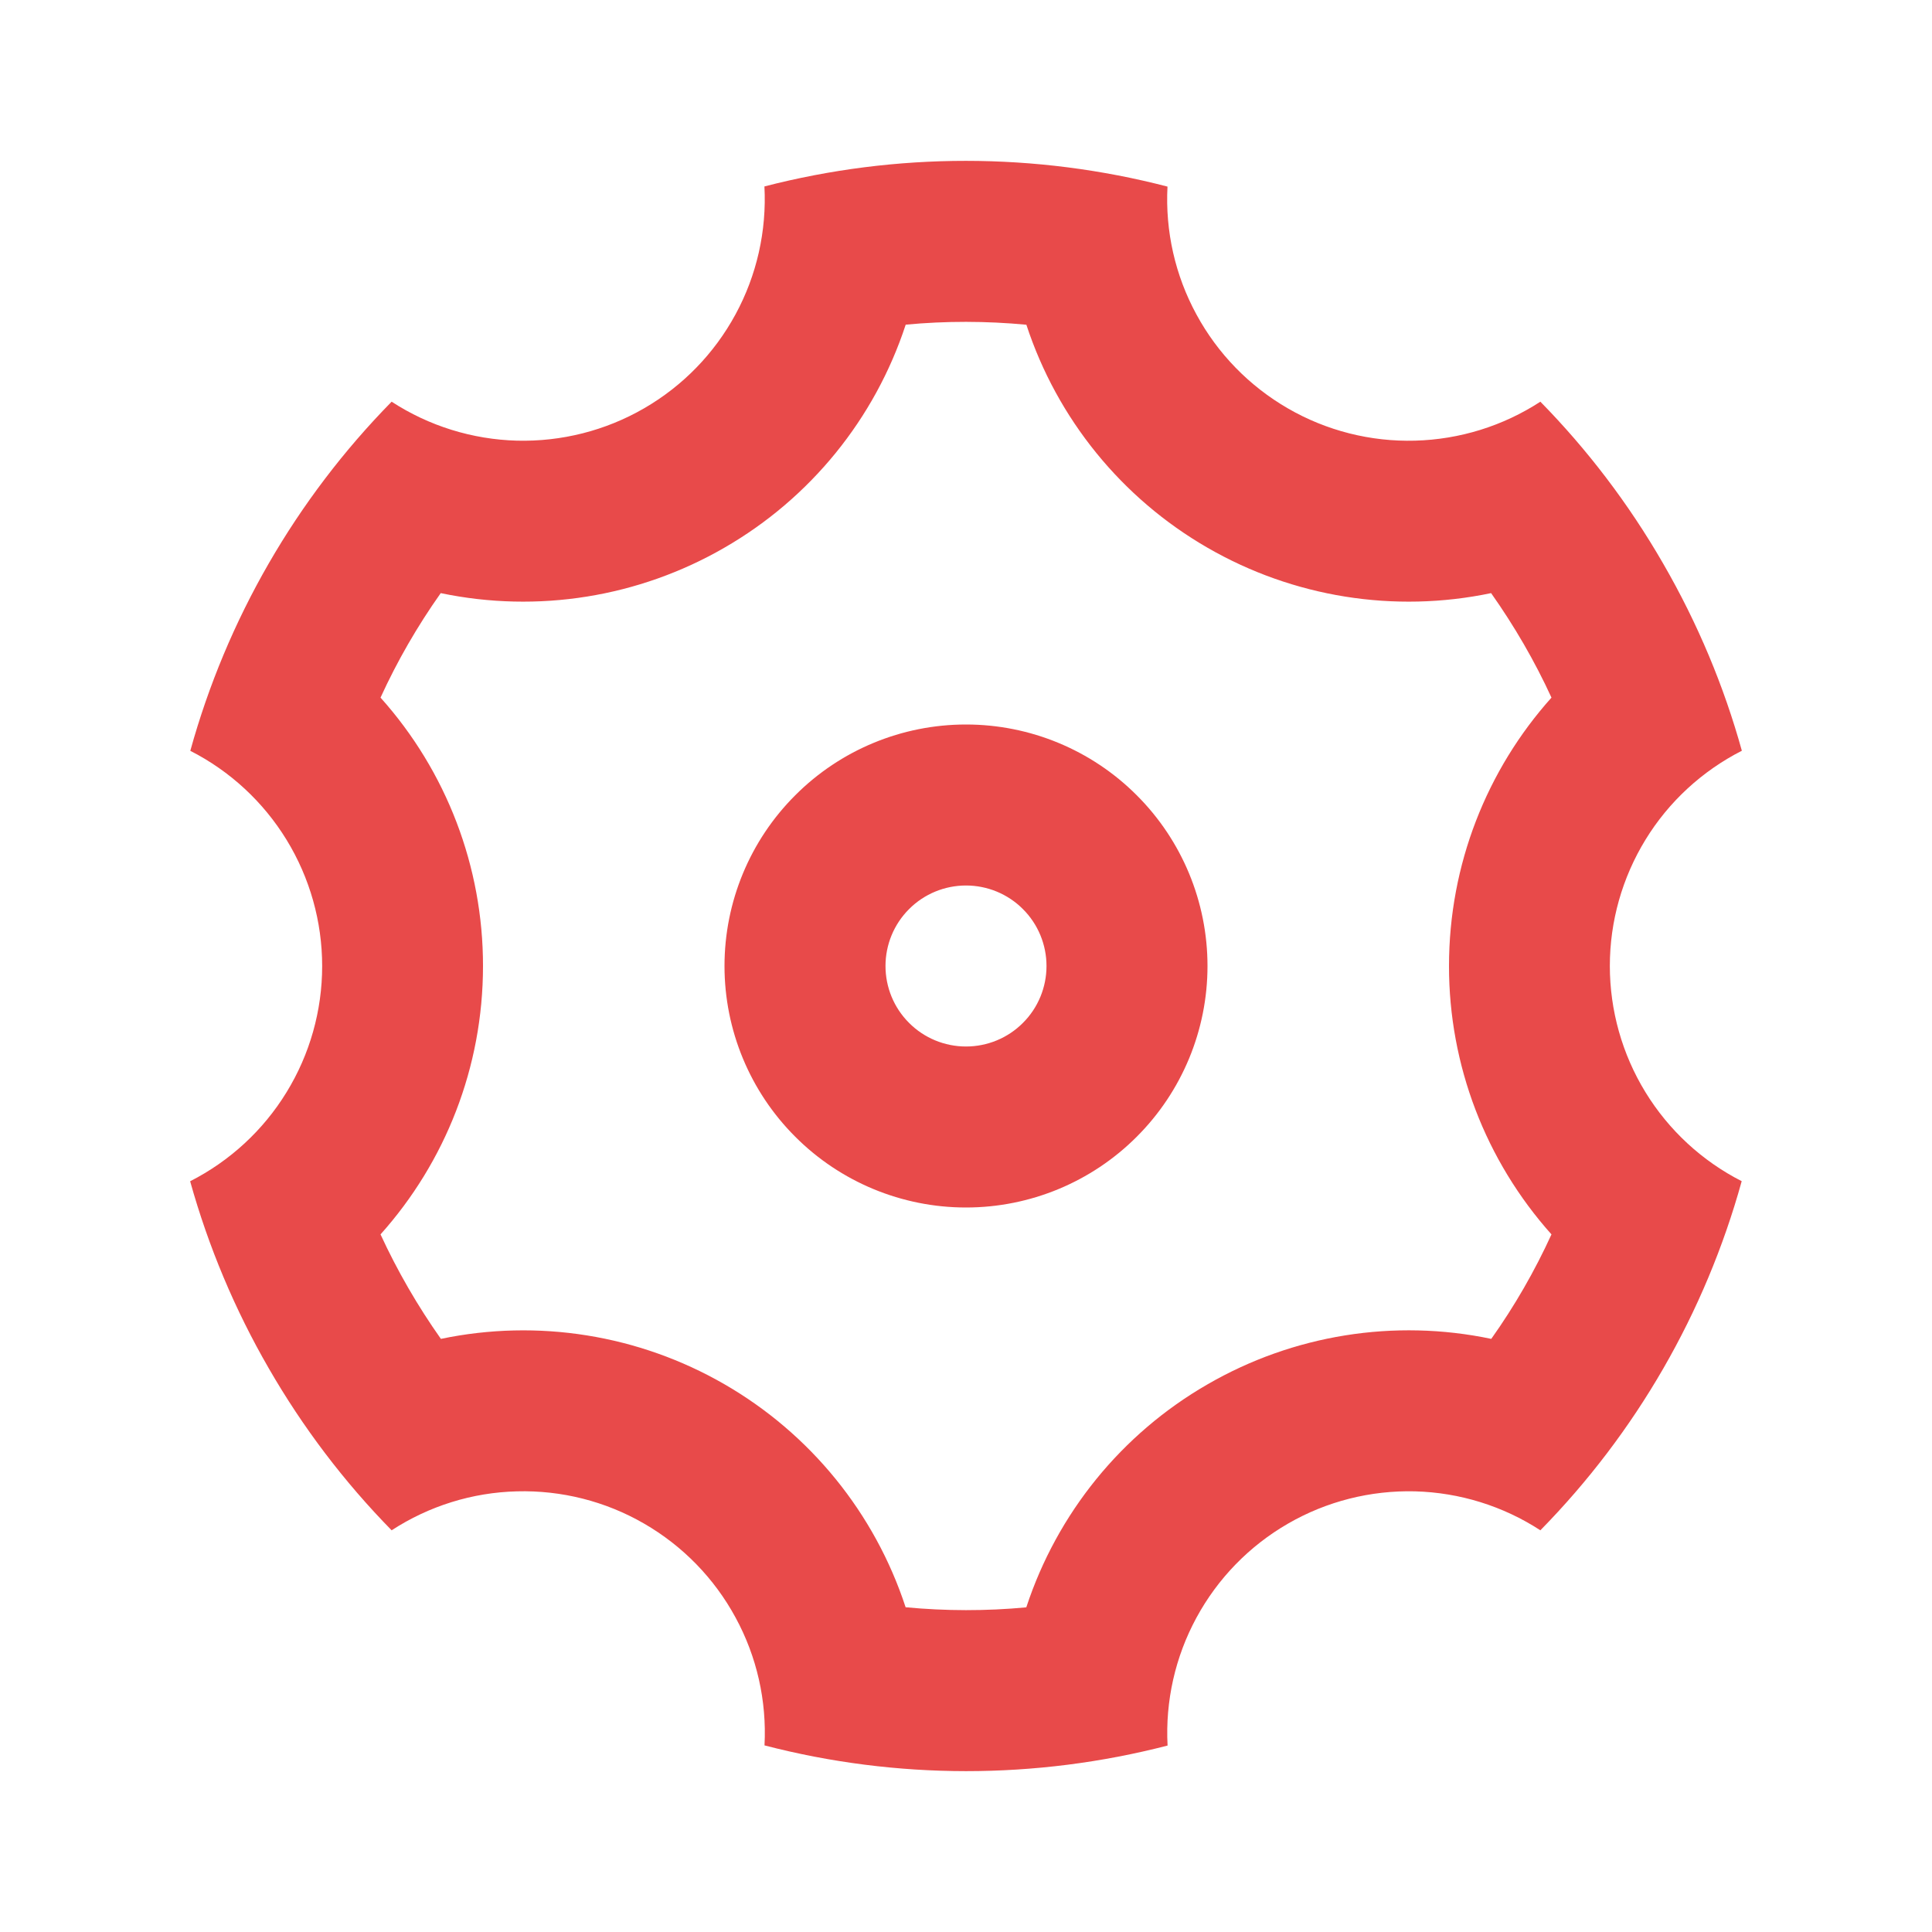 <svg width="24" height="24" viewBox="0 0 24 24" fill="none" xmlns="http://www.w3.org/2000/svg">
<g id="Frame" clip-path="url(#clip0_1_69)">
<path id="Vector" d="M3.34 17C2.917 16.269 2.589 15.487 2.362 14.674C2.855 14.423 3.27 14.041 3.559 13.569C3.849 13.097 4.002 12.555 4.002 12.001C4.002 11.448 3.849 10.905 3.56 10.433C3.271 9.961 2.857 9.578 2.364 9.327C2.816 7.692 3.677 6.2 4.865 4.99C5.329 5.292 5.868 5.459 6.421 5.474C6.974 5.488 7.521 5.35 8 5.073C8.48 4.796 8.873 4.392 9.137 3.905C9.401 3.419 9.525 2.869 9.496 2.316C11.138 1.892 12.861 1.892 14.503 2.318C14.474 2.871 14.598 3.421 14.863 3.907C15.127 4.394 15.52 4.797 16 5.074C16.479 5.351 17.026 5.489 17.579 5.474C18.133 5.459 18.671 5.292 19.135 4.99C19.714 5.58 20.228 6.251 20.66 7C21.093 7.749 21.417 8.53 21.638 9.326C21.145 9.577 20.73 9.959 20.441 10.431C20.152 10.903 19.998 11.445 19.998 11.999C19.998 12.552 20.151 13.095 20.44 13.567C20.729 14.039 21.143 14.422 21.636 14.673C21.184 16.308 20.323 17.8 19.135 19.01C18.671 18.708 18.132 18.541 17.579 18.526C17.026 18.512 16.479 18.65 16 18.927C15.52 19.204 15.127 19.608 14.863 20.095C14.599 20.581 14.475 21.131 14.504 21.684C12.862 22.108 11.139 22.108 9.497 21.682C9.526 21.129 9.402 20.579 9.137 20.093C8.873 19.606 8.48 19.203 8 18.926C7.521 18.649 6.974 18.511 6.421 18.526C5.867 18.54 5.329 18.708 4.865 19.01C4.274 18.407 3.762 17.732 3.34 17ZM9 17.196C10.066 17.811 10.867 18.797 11.25 19.966C11.749 20.013 12.25 20.014 12.749 19.967C13.133 18.798 13.934 17.811 15 17.197C16.065 16.581 17.321 16.379 18.525 16.632C18.815 16.224 19.065 15.789 19.273 15.334C18.453 14.417 17.999 13.23 18 12C18 10.74 18.47 9.563 19.273 8.666C19.064 8.211 18.812 7.777 18.523 7.368C17.319 7.62 16.065 7.419 15 6.804C13.934 6.189 13.133 5.203 12.75 4.034C12.251 3.987 11.75 3.986 11.251 4.033C10.868 5.202 10.066 6.189 9 6.803C7.935 7.419 6.68 7.62 5.475 7.368C5.186 7.776 4.935 8.211 4.727 8.666C5.548 9.582 6.001 10.77 6 12C6 13.26 5.53 14.437 4.727 15.334C4.937 15.789 5.188 16.223 5.477 16.632C6.681 16.38 7.935 16.581 9 17.196ZM12 15C11.204 15 10.441 14.684 9.879 14.121C9.316 13.559 9 12.796 9 12C9 11.204 9.316 10.441 9.879 9.879C10.441 9.316 11.204 9 12 9C12.796 9 13.559 9.316 14.121 9.879C14.684 10.441 15 11.204 15 12C15 12.796 14.684 13.559 14.121 14.121C13.559 14.684 12.796 15 12 15ZM12 13C12.265 13 12.52 12.895 12.707 12.707C12.895 12.52 13 12.265 13 12C13 11.735 12.895 11.48 12.707 11.293C12.52 11.105 12.265 11 12 11C11.735 11 11.48 11.105 11.293 11.293C11.105 11.48 11 11.735 11 12C11 12.265 11.105 12.52 11.293 12.707C11.48 12.895 11.735 13 12 13Z" fill="#E84A4A"/>
</g>
<defs>
<clipPath id="clip0_1_69">
<rect width="24" height="24" fill="white"/>
</clipPath>
</defs>
</svg>
